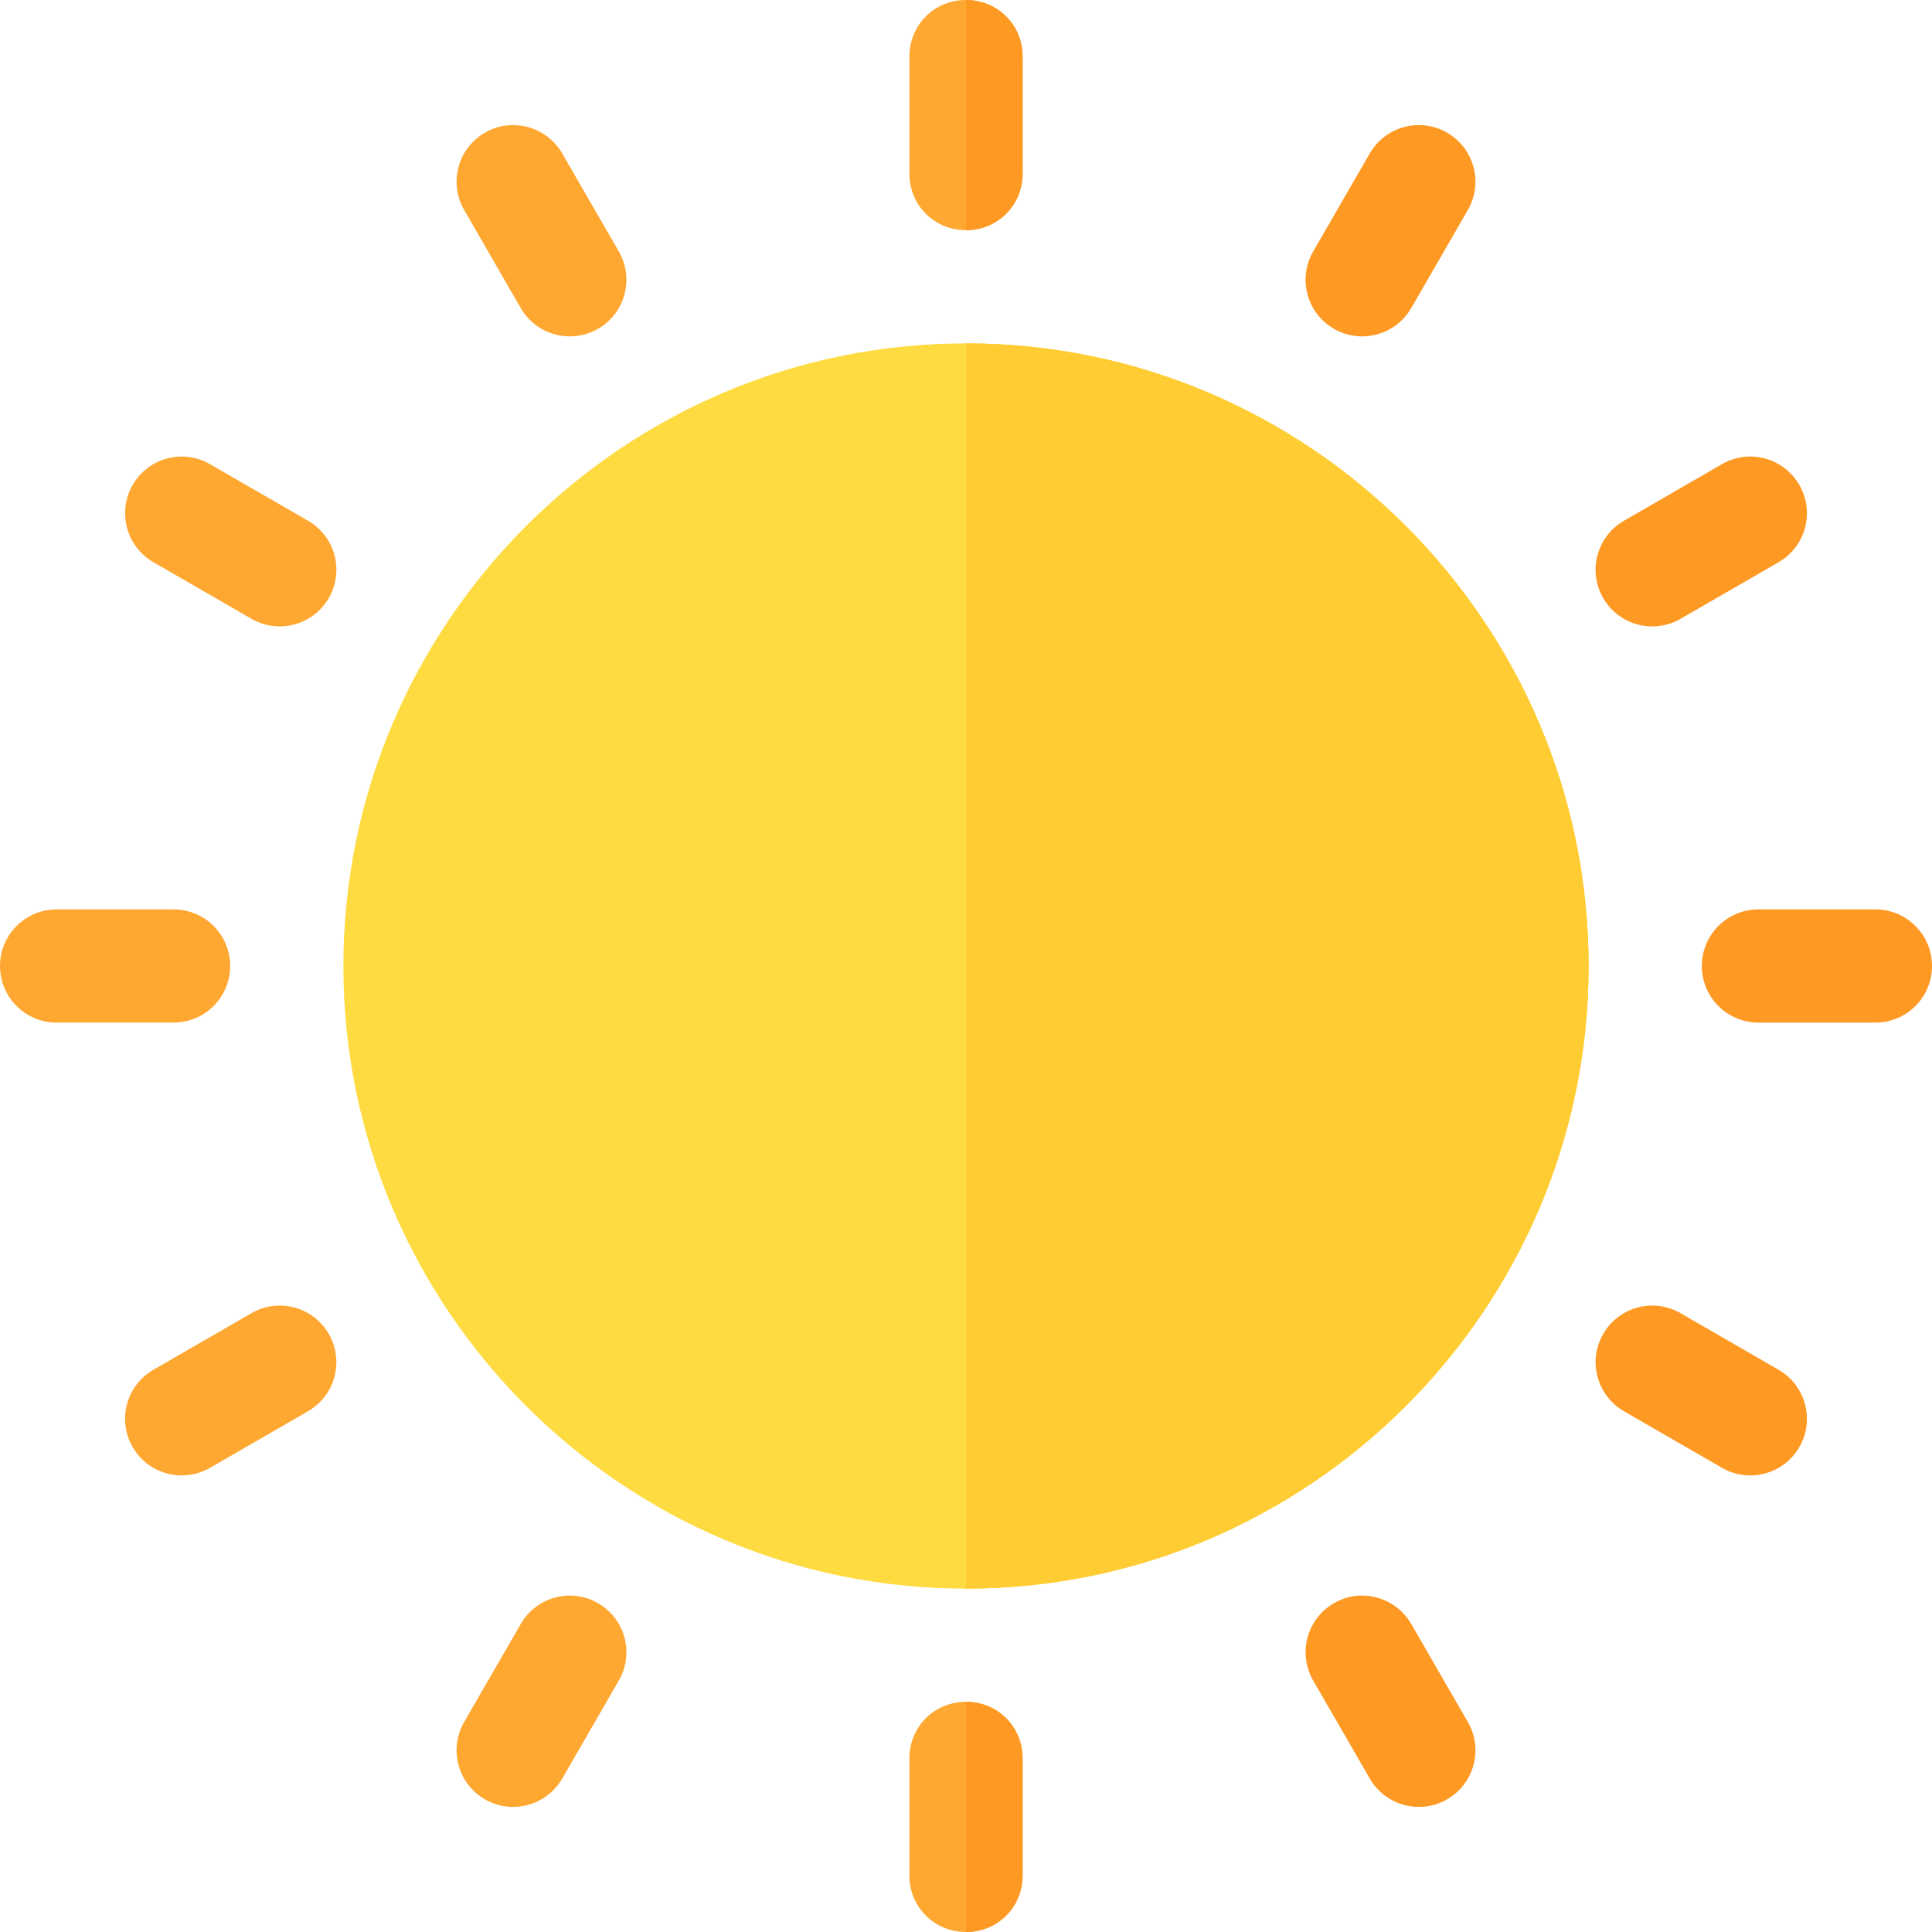<?xml version="1.0" encoding="iso-8859-1"?>
<!-- Generator: Adobe Illustrator 19.0.0, SVG Export Plug-In . SVG Version: 6.00 Build 0)  -->
<svg xmlns="http://www.w3.org/2000/svg" xmlns:xlink="http://www.w3.org/1999/xlink" version="1.1" id="Capa_1" x="0px" y="0px" viewBox="0 0 512 512" style="enable-background:new 0 0 512 512;" xml:space="preserve">
<path style="fill:#FEA832;" d="M138.007,81.64c4.178,7.213,13.364,9.612,20.493,5.493c7.178-4.146,9.639-13.315,5.493-20.493  l-15-25.986c-4.175-7.178-13.359-9.639-20.493-5.493c-7.178,4.146-9.639,13.315-5.493,20.493L138.007,81.64z"/>
<path style="fill:#FE9923;" d="M373.993,430.36c-4.175-7.178-13.359-9.653-20.493-5.493c-7.178,4.146-9.639,13.315-5.493,20.493  l15,25.986c4.178,7.213,13.364,9.612,20.493,5.493c7.178-4.146,9.639-13.315,5.493-20.493L373.993,430.36z"/>
<path style="fill:#FEA832;" d="M81.64,138.007l-25.986-15c-7.192-4.16-16.362-1.685-20.493,5.493  c-4.146,7.178-1.685,16.348,5.493,20.493l25.986,15c7.13,4.118,16.315,1.719,20.493-5.493  C91.278,151.322,88.817,142.152,81.64,138.007z"/>
<path style="fill:#FE9923;" d="M471.347,363.007l-25.986-15c-7.163-4.16-16.348-1.685-20.493,5.493s-1.685,16.348,5.493,20.493  l25.986,15c7.13,4.118,16.315,1.719,20.493-5.493C480.985,376.322,478.524,367.152,471.347,363.007z"/>
<path style="fill:#FEA832;" d="M61,256c0-8.291-6.709-15-15-15H15c-8.291,0-15,6.709-15,15c0,8.291,6.709,15,15,15h31  C54.291,271,61,264.291,61,256z"/>
<path style="fill:#FE9923;" d="M497,241h-31c-8.291,0-15,6.709-15,15c0,8.291,6.709,15,15,15h31c8.291,0,15-6.709,15-15  S505.291,241,497,241z"/>
<path style="fill:#FEA832;" d="M66.64,348.007l-25.986,15c-7.178,4.146-9.639,13.315-5.493,20.493  c4.178,7.213,13.364,9.612,20.493,5.493l25.986-15c7.178-4.146,9.639-13.315,5.493-20.493  C82.973,346.322,73.803,343.847,66.64,348.007z"/>
<path style="fill:#FE9923;" d="M445.36,163.993l25.986-15c7.178-4.146,9.639-13.315,5.493-20.493  c-4.16-7.178-13.345-9.653-20.493-5.493l-25.986,15c-7.178,4.146-9.639,13.315-5.493,20.493  C429.045,165.713,438.231,168.112,445.36,163.993z"/>
<path style="fill:#FEA832;" d="M158.5,424.867c-7.178-4.16-16.348-1.685-20.493,5.493l-15,25.986  c-4.146,7.178-1.685,16.348,5.493,20.493c7.13,4.118,16.315,1.719,20.493-5.493l15-25.986  C168.139,438.183,165.678,429.013,158.5,424.867z"/>
<path style="fill:#FE9923;" d="M353.5,87.133c7.13,4.118,16.315,1.719,20.493-5.493l15-25.986  c4.146-7.178,1.685-16.348-5.493-20.493s-16.348-1.685-20.493,5.493l-15,25.986C343.861,73.817,346.322,82.987,353.5,87.133z"/>
<path style="fill:#FEDB41;" d="M421,256c0,90.901-74.099,165-165,165S91,346.901,91,256S165.099,91,256,91S421,165.099,421,256z"/>
<path style="fill:#FFCC33;" d="M421,256c0,90.901-74.099,165-165,165V91C346.901,91,421,165.099,421,256z"/>
<path style="fill:#FEA832;" d="M271,15v31c0,8.401-6.599,15-15,15s-15-6.599-15-15V15c0-8.401,6.599-15,15-15S271,6.599,271,15z"/>
<path style="fill:#FE9923;" d="M271,15v31c0,8.401-6.599,15-15,15V0C264.401,0,271,6.599,271,15z"/>
<path style="fill:#FEA832;" d="M271,466v31c0,8.401-6.599,15-15,15s-15-6.599-15-15v-31c0-8.401,6.599-15,15-15S271,457.599,271,466  z"/>
<path style="fill:#FE9923;" d="M271,466v31c0,8.401-6.599,15-15,15v-61C264.401,451,271,457.599,271,466z"/>
<g>
</g>
<g>
</g>
<g>
</g>
<g>
</g>
<g>
</g>
<g>
</g>
<g>
</g>
<g>
</g>
<g>
</g>
<g>
</g>
<g>
</g>
<g>
</g>
<g>
</g>
<g>
</g>
<g>
</g>
</svg>
